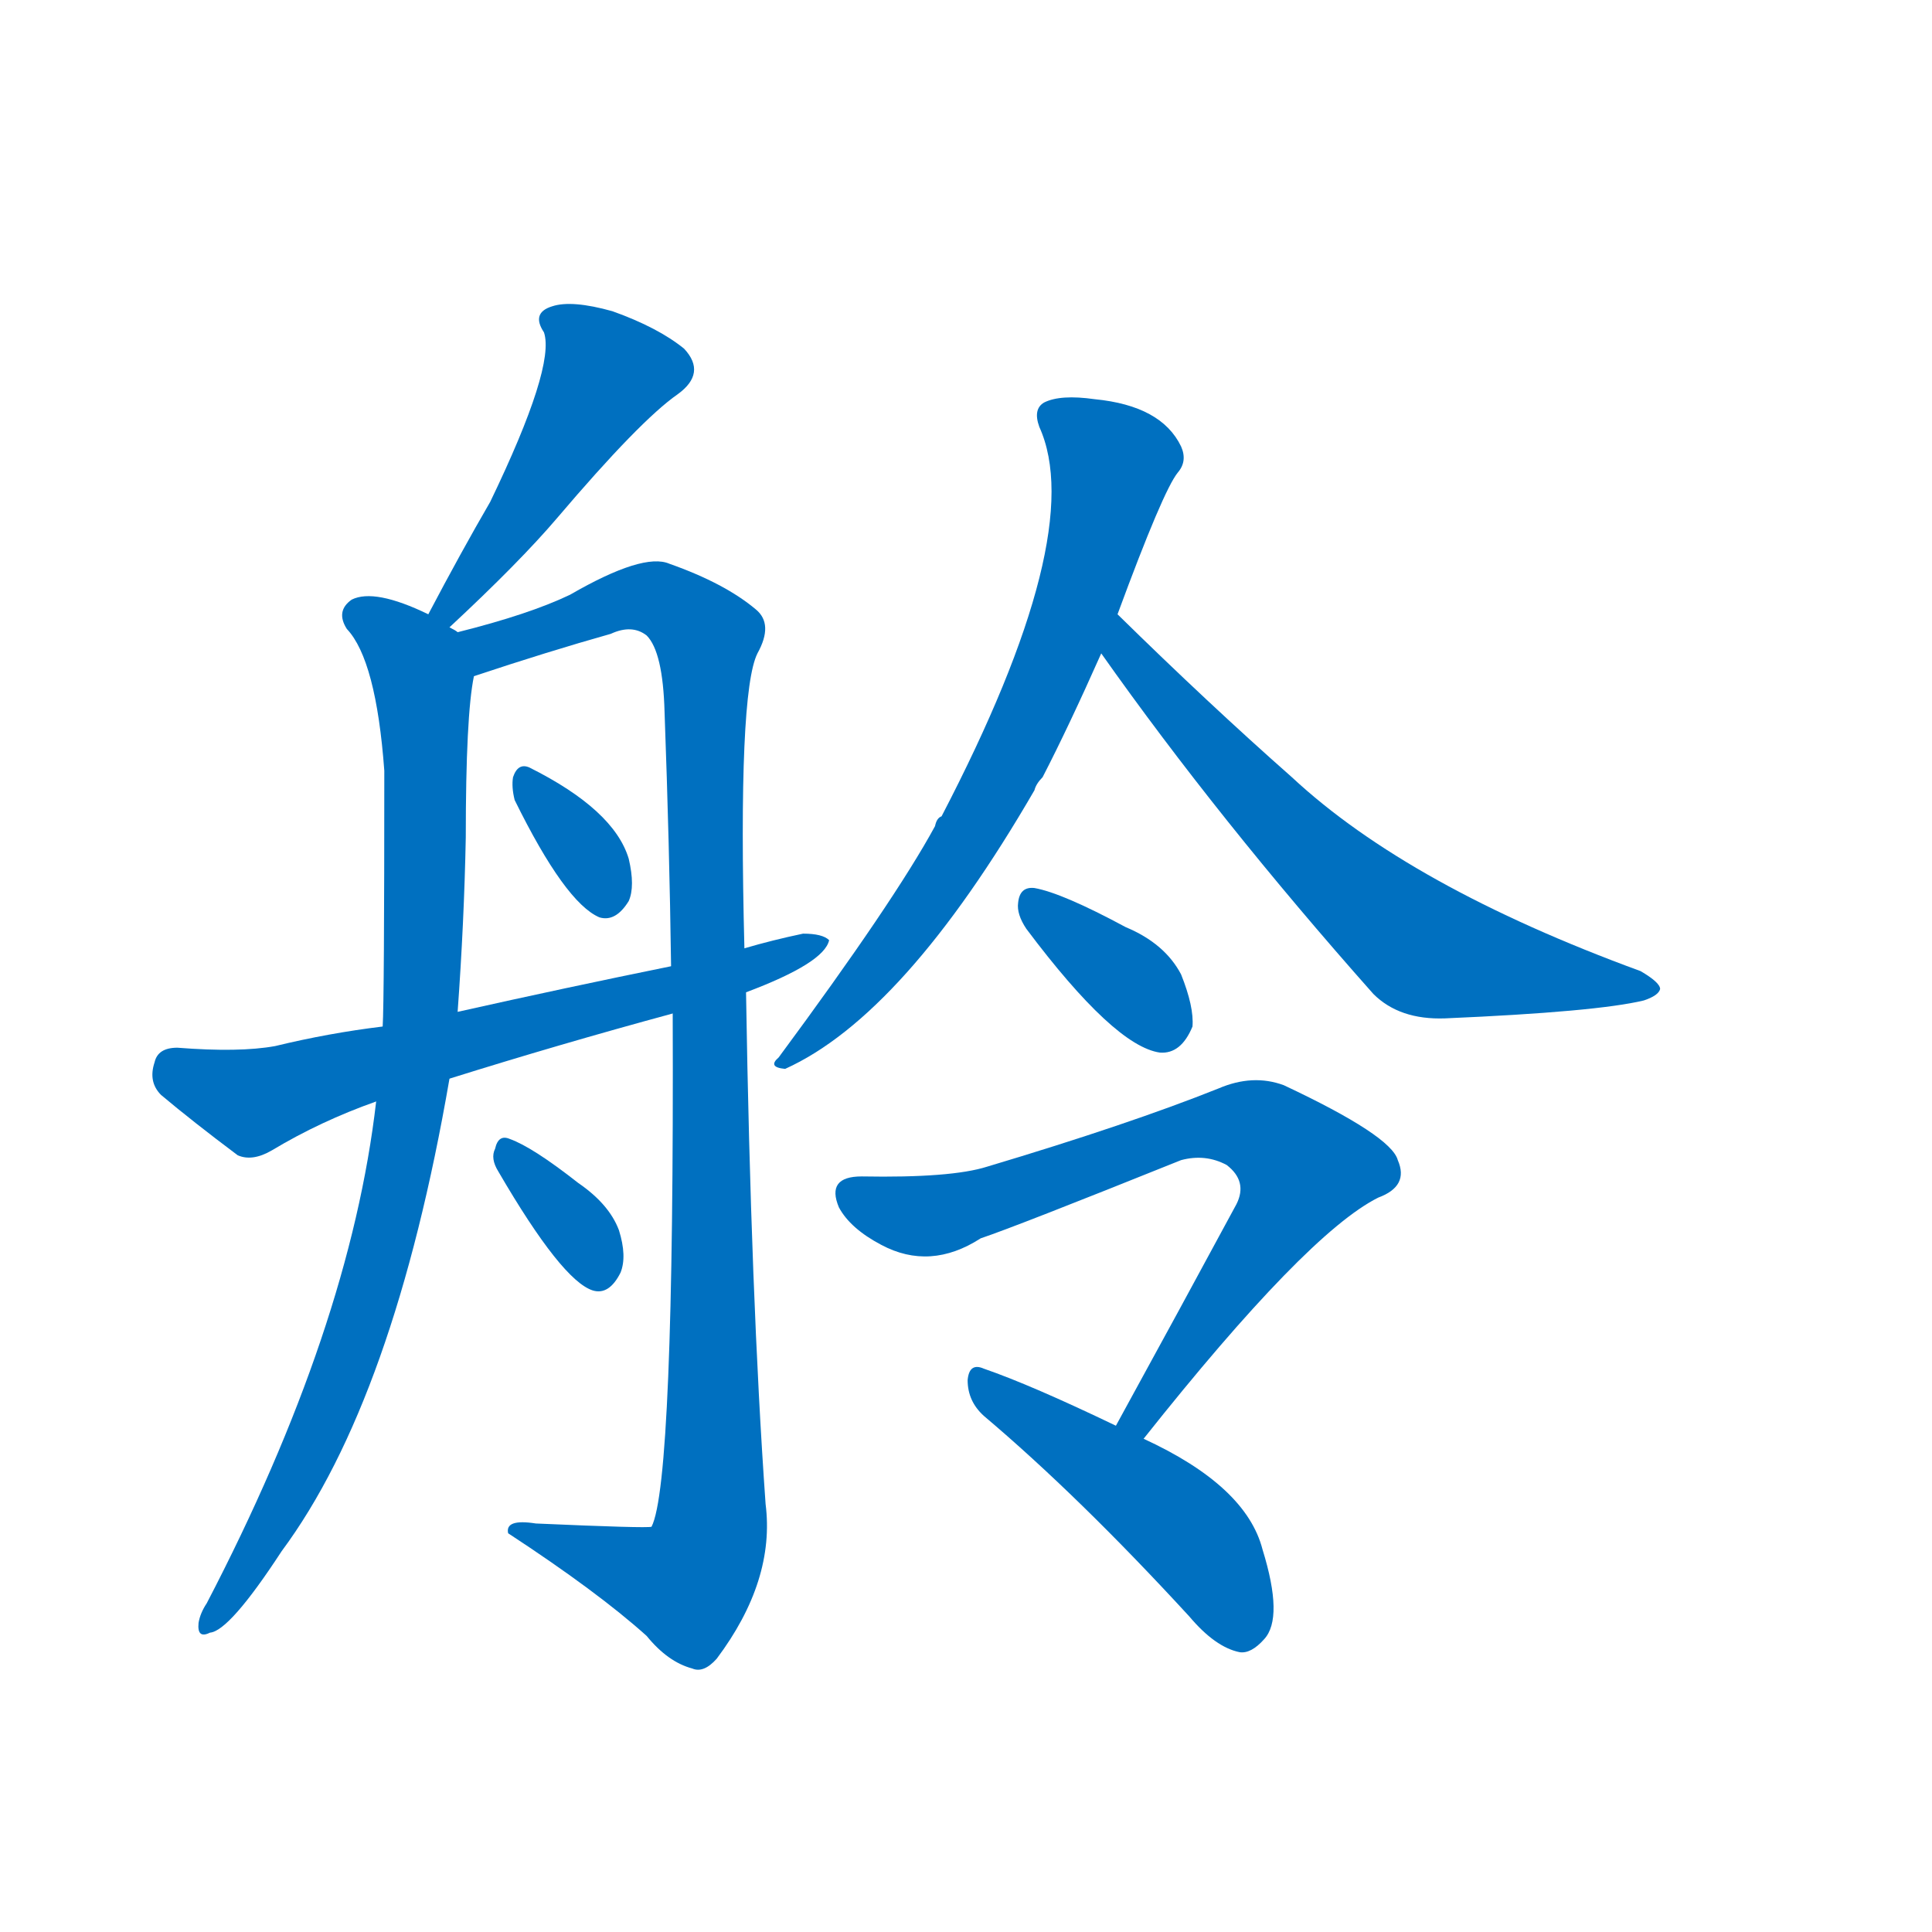 <svg width='83' height='83' >
                                <g transform="translate(3, 70) scale(0.07, -0.07)">
                                    <!-- 先将完整的字以灰色字体绘制完成，层级位于下面 -->
                                                                        <path d="M 233 615 Q 276 655 299 682 Q 350 742 373 758 Q 391 771 377 786 Q 361 799 333 809 Q 308 816 296 812 Q 283 808 291 796 Q 298 775 258 692 Q 240 661 220 623 C 206 596 211 595 233 615 Z" style="fill: #0070C0;"></path>
                                                                        <path d="M 238 612 Q 237 613 233 615 L 220 623 Q 187 639 173 632 Q 163 625 170 614 Q 188 595 193 527 Q 193 386 192 370 L 188 324 Q 172 185 84 16 Q 80 10 79 4 Q 78 -6 86 -2 Q 98 -1 130 48 Q 199 141 233 338 L 238 379 Q 242 434 243 486 Q 243 561 248 585 C 251 604 251 604 238 612 Z" style="fill: #0070C0;"></path>
                                                                        <path d="M 370 378 Q 371 90 357 63 Q 354 62 286 65 Q 267 68 269 59 Q 324 23 354 -4 Q 367 -20 382 -24 Q 389 -27 397 -18 Q 433 30 427 77 Q 418 204 415 391 L 414 418 Q 410 575 422 599 Q 432 617 421 626 Q 402 642 368 654 Q 352 661 307 635 Q 282 623 238 612 C 209 604 219 576 248 585 Q 293 600 332 611 Q 345 617 354 610 Q 364 600 365 563 Q 368 481 369 407 L 370 378 Z" style="fill: #0070C0;"></path>
                                                                        <path d="M 273 509 Q 304 446 325 437 Q 335 434 343 447 Q 347 456 343 473 Q 334 503 282 529 Q 275 532 272 523 Q 271 517 273 509 Z" style="fill: #0070C0;"></path>
                                                                        <path d="M 233 338 Q 300 359 370 378 L 415 391 Q 463 409 466 423 Q 462 427 450 427 Q 431 423 414 418 L 369 407 Q 305 394 238 379 L 192 370 Q 159 366 126 358 Q 104 354 66 357 Q 54 357 52 348 Q 48 336 56 328 Q 75 312 103 291 Q 112 287 124 294 Q 154 312 188 324 L 233 338 Z" style="fill: #0070C0;"></path>
                                                                        <path d="M 263 281 Q 302 214 321 208 Q 331 205 338 219 Q 342 229 337 245 Q 331 261 312 274 Q 284 296 270 301 Q 263 304 261 295 Q 258 289 263 281 Z" style="fill: #0070C0;"></path>
                                                                        <path d="M 643 623 Q 671 699 680 710 Q 686 717 682 726 Q 670 751 629 755 Q 608 758 598 753 Q 591 749 595 738 Q 625 672 535 499 Q 532 498 531 493 Q 506 447 435 351 Q 428 345 439 344 Q 512 377 592 515 Q 593 519 597 523 Q 613 554 633 599 L 643 623 Z" style="fill: #0070C0;"></path>
                                                                        <path d="M 633 599 Q 705 497 800 390 Q 816 374 844 375 Q 937 379 966 386 Q 975 389 976 393 Q 976 397 964 404 Q 822 456 750 523 Q 699 568 643 623 C 622 644 616 623 633 599 Z" style="fill: #0070C0;"></path>
                                                                        <path d="M 587 430 Q 641 358 669 354 Q 682 353 689 370 Q 690 382 682 402 Q 672 421 648 431 Q 609 452 592 455 Q 583 456 582 446 Q 581 439 587 430 Z" style="fill: #0070C0;"></path>
                                                                        <path d="M 659 117 Q 759 243 803 265 Q 822 272 815 288 Q 811 303 745 334 Q 726 341 705 332 Q 650 310 563 284 Q 541 277 486 278 Q 464 278 472 259 Q 479 246 498 236 Q 528 220 559 240 Q 580 247 682 288 Q 697 292 710 285 Q 723 275 716 261 Q 682 198 642 125 C 628 99 640 94 659 117 Z" style="fill: #0070C0;"></path>
                                                                        <path d="M 642 125 Q 590 150 561 160 Q 552 164 551 153 Q 551 140 561 131 Q 619 82 687 8 Q 703 -11 718 -14 Q 725 -15 733 -6 Q 745 7 732 49 Q 722 88 659 117 L 642 125 Z" style="fill: #0070C0;"></path>
                                    
                                    
                                                                                                                                                                                                                                                                                                                                                                                                                                                                                                                                                                                                                                                                                                                                                                                                                                                                                                                                                </g>
                            </svg>